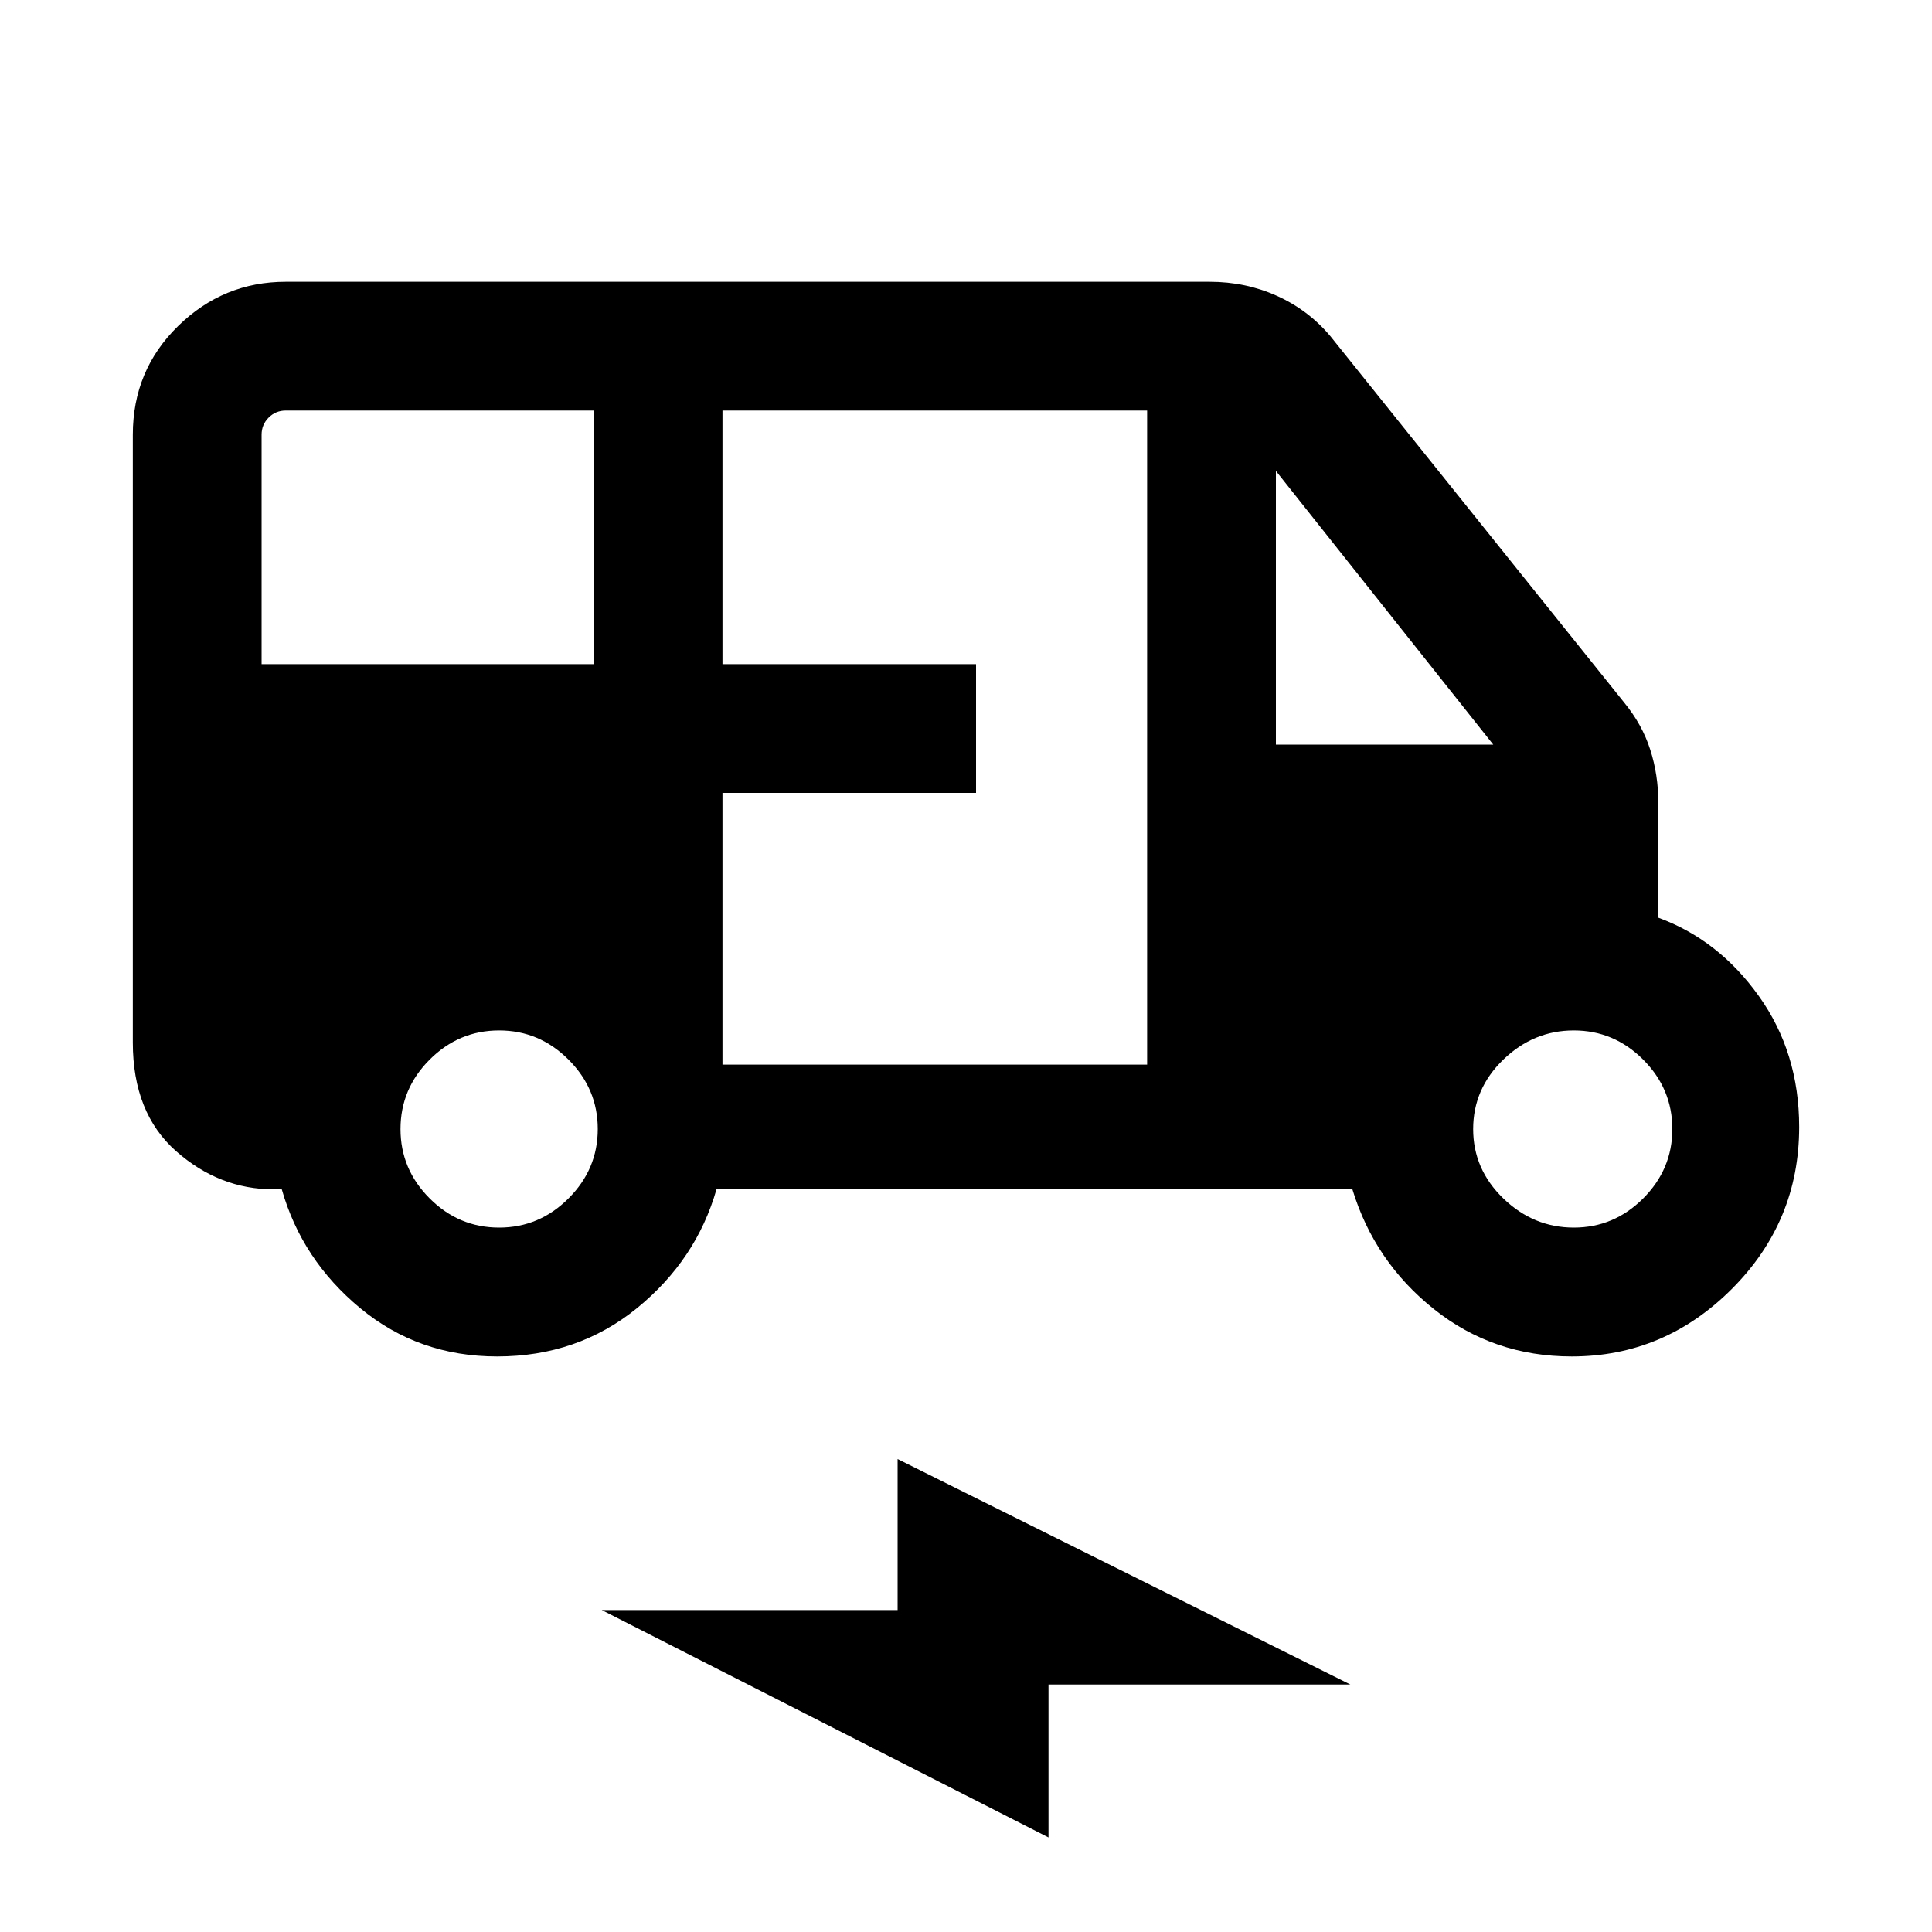 <svg xmlns="http://www.w3.org/2000/svg" height="20" width="20"><path d="M5.146 14.042q-.813 0-1.417-.5-.604-.5-.812-1.23h-.084q-.562 0-1.01-.395-.448-.396-.448-1.125V4.5q0-.667.469-1.125.468-.458 1.114-.458h9.563q.375 0 .698.146.323.145.552.416l3.041 3.792q.188.229.271.489.084.261.084.552V9.5q.625.229 1.041.812.417.584.417 1.355 0 .979-.698 1.677-.698.698-1.656.698-.813 0-1.427-.49-.615-.49-.844-1.24H7.417q-.209.73-.823 1.23-.615.5-1.448.5ZM2.708 6.875h3.438V4.25H2.958q-.104 0-.177.073t-.073.177Zm4.771 4.146h4.396V4.25H7.479v2.625h2.625v1.333H7.479Zm5.729-3.313h2.25l-2.25-2.833Zm-8.041 5q.416 0 .718-.302.303-.302.303-.718 0-.417-.303-.719-.302-.302-.718-.302-.417 0-.719.302t-.302.719q0 .416.302.718t.719.302Zm11.125 0q.416 0 .718-.302t.302-.718q0-.417-.302-.719t-.718-.302q-.417 0-.73.302-.312.302-.312.719 0 .416.312.718.313.302.73.302Zm-5.438 6.313-4.625-2.354h3.063v-1.563l4.687 2.334h-3.125Z"/></svg>
